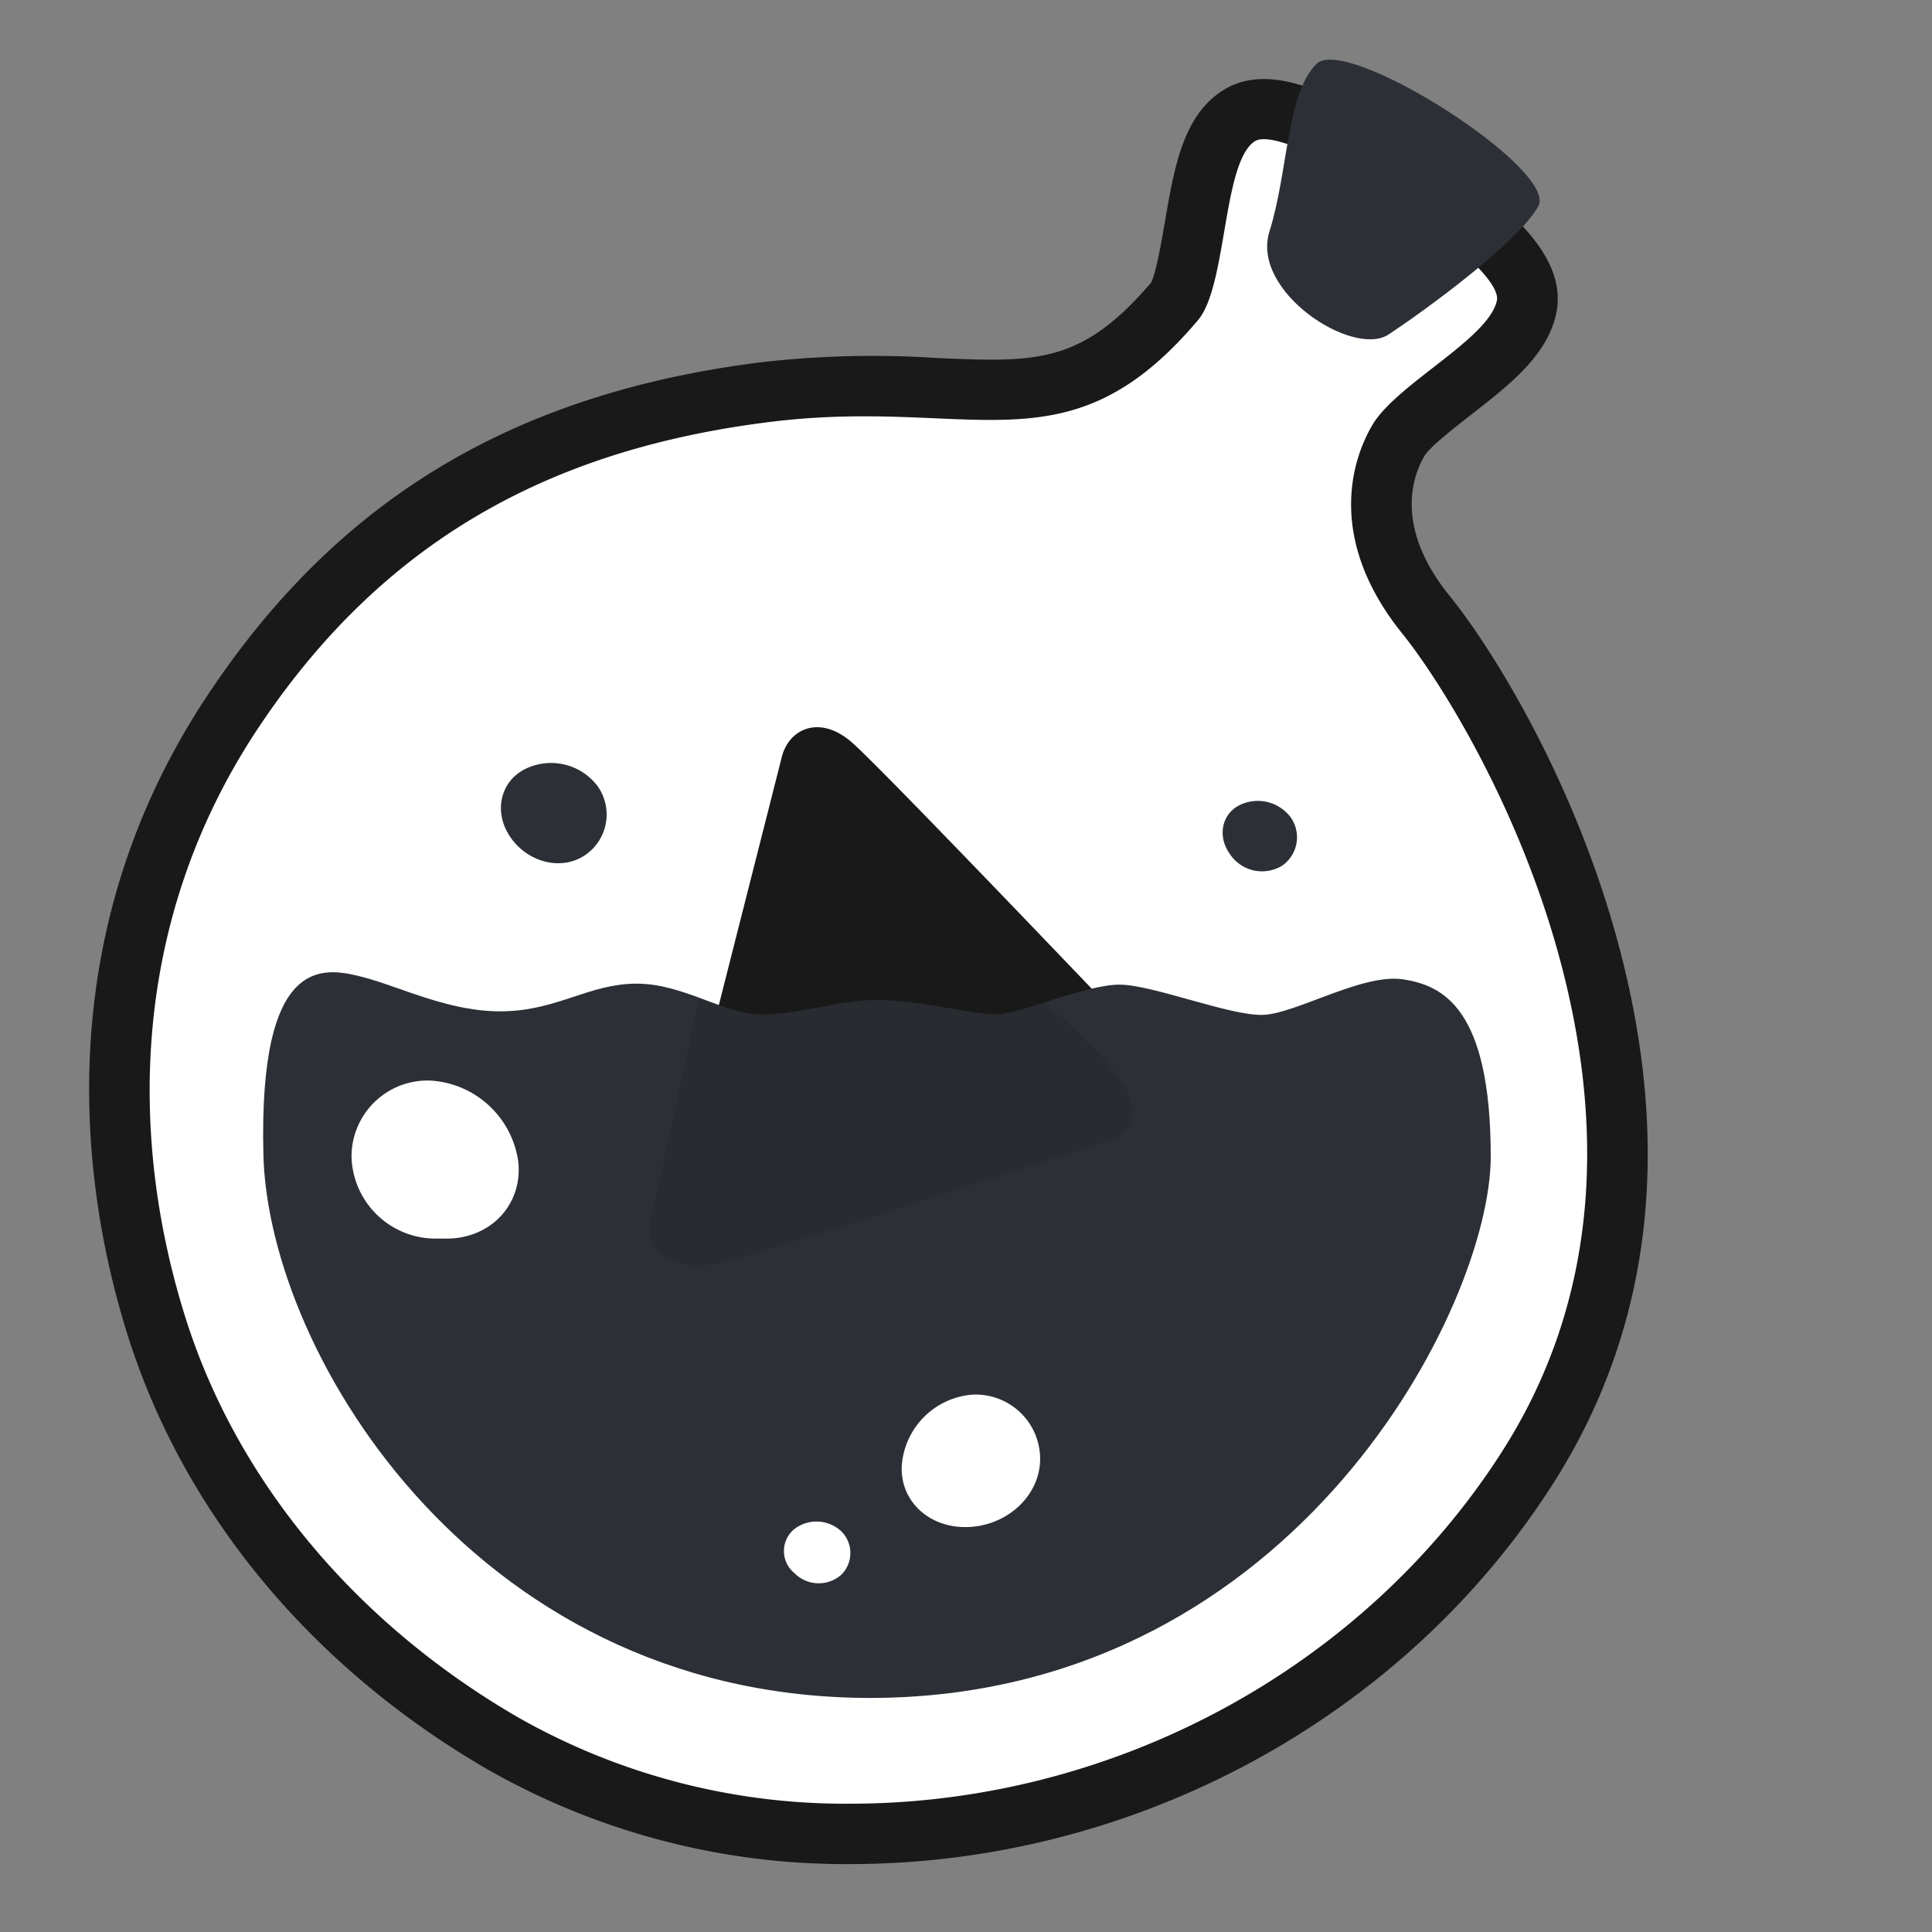 <!DOCTYPE svg PUBLIC "-//W3C//DTD SVG 1.1//EN" "http://www.w3.org/Graphics/SVG/1.1/DTD/svg11.dtd">
<!-- Uploaded to: SVG Repo, www.svgrepo.com, Transformed by: SVG Repo Mixer Tools -->
<svg width="800px" height="800px" viewBox="0 0 256 256" xmlns="http://www.w3.org/2000/svg" fill="#000000">

<rect x="0" y="0" width="256" height="256" fill="#808080" stroke="none"/>

<g id="SVGRepo_bgCarrier" stroke-width="0"/>

<g id="SVGRepo_tracerCarrier" stroke-linecap="round" stroke-linejoin="round"/>

<g id="SVGRepo_iconCarrier"> <g> <path d="m206.76 127.37c-5.51-20.68-16.09-37.37-20.91-43.37-9.62-11.89-7.19-22.27-4-27.69s15.35-11.38 16.49-16.45-27.86-24-32.11-21.12-3.63 19.11-7.48 23.67c-17.33 20.53-29.75 10.1-56.89 13.52s-50.34 14.38-67.79 40.76c-16.92 25.59-17 54.46-9.36 78.33 6.84 21.34 22.49 40.15 44.06 52.61a87.76 87.76 0 0 0 43.85 11.37c34.95 0 68.06-17.95 86.41-46.66 11.72-18.34 14.32-40.26 7.73-64.97z" fill="#191919"/> <path d="m112.63 247a95.71 95.71 0 0 1 -47.86-12.45c-23.24-13.42-40.17-33.7-47.68-57.09-5.61-17.46-11.74-51.85 10.31-85.18 17.25-26.08 40.6-40.16 73.46-44.28a130.23 130.23 0 0 1 23.36-.56c13.07.56 19.07.83 28.31-10 .67-1.31 1.39-5.53 1.83-8.07 1.22-7.11 2.37-13.83 7.44-17.24 4.73-3.17 10.53-1.22 15.57 1.12a95.59 95.59 0 0 1 13.26 7.7c9.09 6.23 17.27 13 15.55 20.71-1.24 5.52-6.18 9.34-11.31 13.34-2 1.57-5.4 4.2-6.1 5.38-1.49 2.51-4.16 9.34 3.3 18.56 5.58 6.89 16.57 24.4 22.42 46.33 7.2 27 4.27 51-8.71 71.34-19.85 31.1-55.54 50.39-93.15 50.39zm2-183.83a92.91 92.91 0 0 0 -11.72.7c-27.91 3.5-47.68 15.34-62.16 37.23-18.36 27.76-13.16 56.7-8.42 71.47 6.28 19.6 20.65 36.69 40.44 48.12a79.71 79.71 0 0 0 39.86 10.31c32.21 0 62.74-16.46 79.67-43 10.47-16.38 12.73-36.09 6.73-58.6-5.35-20.09-15.82-36-19.4-40.39-14.19-17.51-7.11-32.59-4.63-36.79 2.24-3.76 6.19-6.83 10-9.81 1-.8 2.44-1.9 3.63-2.91a92.71 92.71 0 0 0 -17.75-11.7c-.3 1.45-.57 3-.77 4.24-1 6-2 11.71-5.24 15.54-14.4 17-27.5 16.44-41.36 15.84-2.77-.13-5.75-.25-8.93-.25z" fill="#191919"/> </g> <g> <path d="m206.76 127.37c-5.51-20.68-16.09-37.37-20.91-43.37-9.62-11.89-7.19-22.27-4-27.69s15.35-11.38 16.49-16.45-27.86-24-32.11-21.12-3.63 19.11-7.48 23.67c-17.33 20.53-29.75 10.1-56.89 13.52s-50.34 14.38-67.79 40.76c-16.92 25.59-17 54.46-9.36 78.33 6.84 21.34 22.49 40.15 44.06 52.61a87.76 87.76 0 0 0 43.85 11.37c34.95 0 68.06-17.95 86.41-46.66 11.72-18.34 14.32-40.26 7.73-64.97z" fill="#ffffff"/> </g> <g> <path d="m88.87 158.31 14.74-58.07c.95-3.66 5-5.6 9.28-1.86s39.76 41 39.76 41a4.85 4.85 0 0 1 -2.08 8l-55.57 16.79a4.85 4.85 0 0 1 -6.13-5.86z" fill="#191919"/> <path d="m185.83 129.76c-5.28-.77-14 4.47-18.33 4.71s-14.72-4-19.17-4-13.29 3.91-16.25 3.94-10.87-1.93-15.77-1.93-10.7 2-15.56 1.94-10.27-4.13-16.5-4.08-10.25 3.48-17.43 3.66-13.7-3.24-18.77-4.54-13.79-3.15-13.15 23.51 28.76 73 82.13 72c54.85-1.09 80.5-52 80.5-71.73s-6.41-22.71-11.7-23.48z" fill="#2c2f36"/> <g opacity=".2"> <path d="m148.66 143.35c-2.6-3.92-10.18-10.51-10.18-10.51a37 37 0 0 1 -6.49 1.4c-2.78.23-11.53-1.93-15.71-2s-13.6 2.44-16.32 2.06a49.81 49.81 0 0 1 -7.33-2l-6.41 29.6c-.93 3.58 2.68 6.73 8.83 5.48s51.57-16.19 51.57-16.19c3.38-1.03 4.64-3.93 2.04-7.84z" fill="#191919"/> </g> </g> <g> <path d="m79.15 104.12a7.74 7.74 0 0 0 -9.76-2.12c-3.25 1.78-4 5.89-1.61 9.14s6.75 4.22 9.76 2.16a6.5 6.5 0 0 0 1.61-9.18z" fill="#2c2f36"/> <path d="m171 108.27a5.46 5.46 0 0 0 -6.88-1.52c-2.29 1.25-2.8 4.16-1.13 6.45a5.11 5.11 0 0 0 6.88 1.52 4.58 4.58 0 0 0 1.13-6.45z" fill="#2c2f36"/> <path d="m111.43 202.86a4.83 4.83 0 0 0 -6.23-.21 3.77 3.77 0 0 0 .06 5.79 4.52 4.52 0 0 0 6.23.21 4.05 4.05 0 0 0 -.06-5.79z" fill="#ffffff"/> <path d="m128.82 184.8a10.18 10.18 0 0 0 -9.32 9.26c-.34 4.85 3.7 8.57 9 8.27s9.47-4.47 9.32-9.26a8.54 8.54 0 0 0 -9-8.27z" fill="#ffffff"/> <path d="m57 143.18a10.07 10.07 0 0 0 -10.42 10.2 11.15 11.15 0 0 0 11 10.74h1.34c6 .13 10.39-4.47 9.75-10.22a12.49 12.49 0 0 0 -11.67-10.72z" fill="#ffffff"/> </g> <g> <path d="m174.45 8.46c-4 3.93-3.73 14.23-6.24 22.21s11.09 16.76 15.79 13.65 17.15-12.14 19.83-17-25.42-22.78-29.38-18.86z" fill="#2c2f36"/> </g> </g>

</svg>